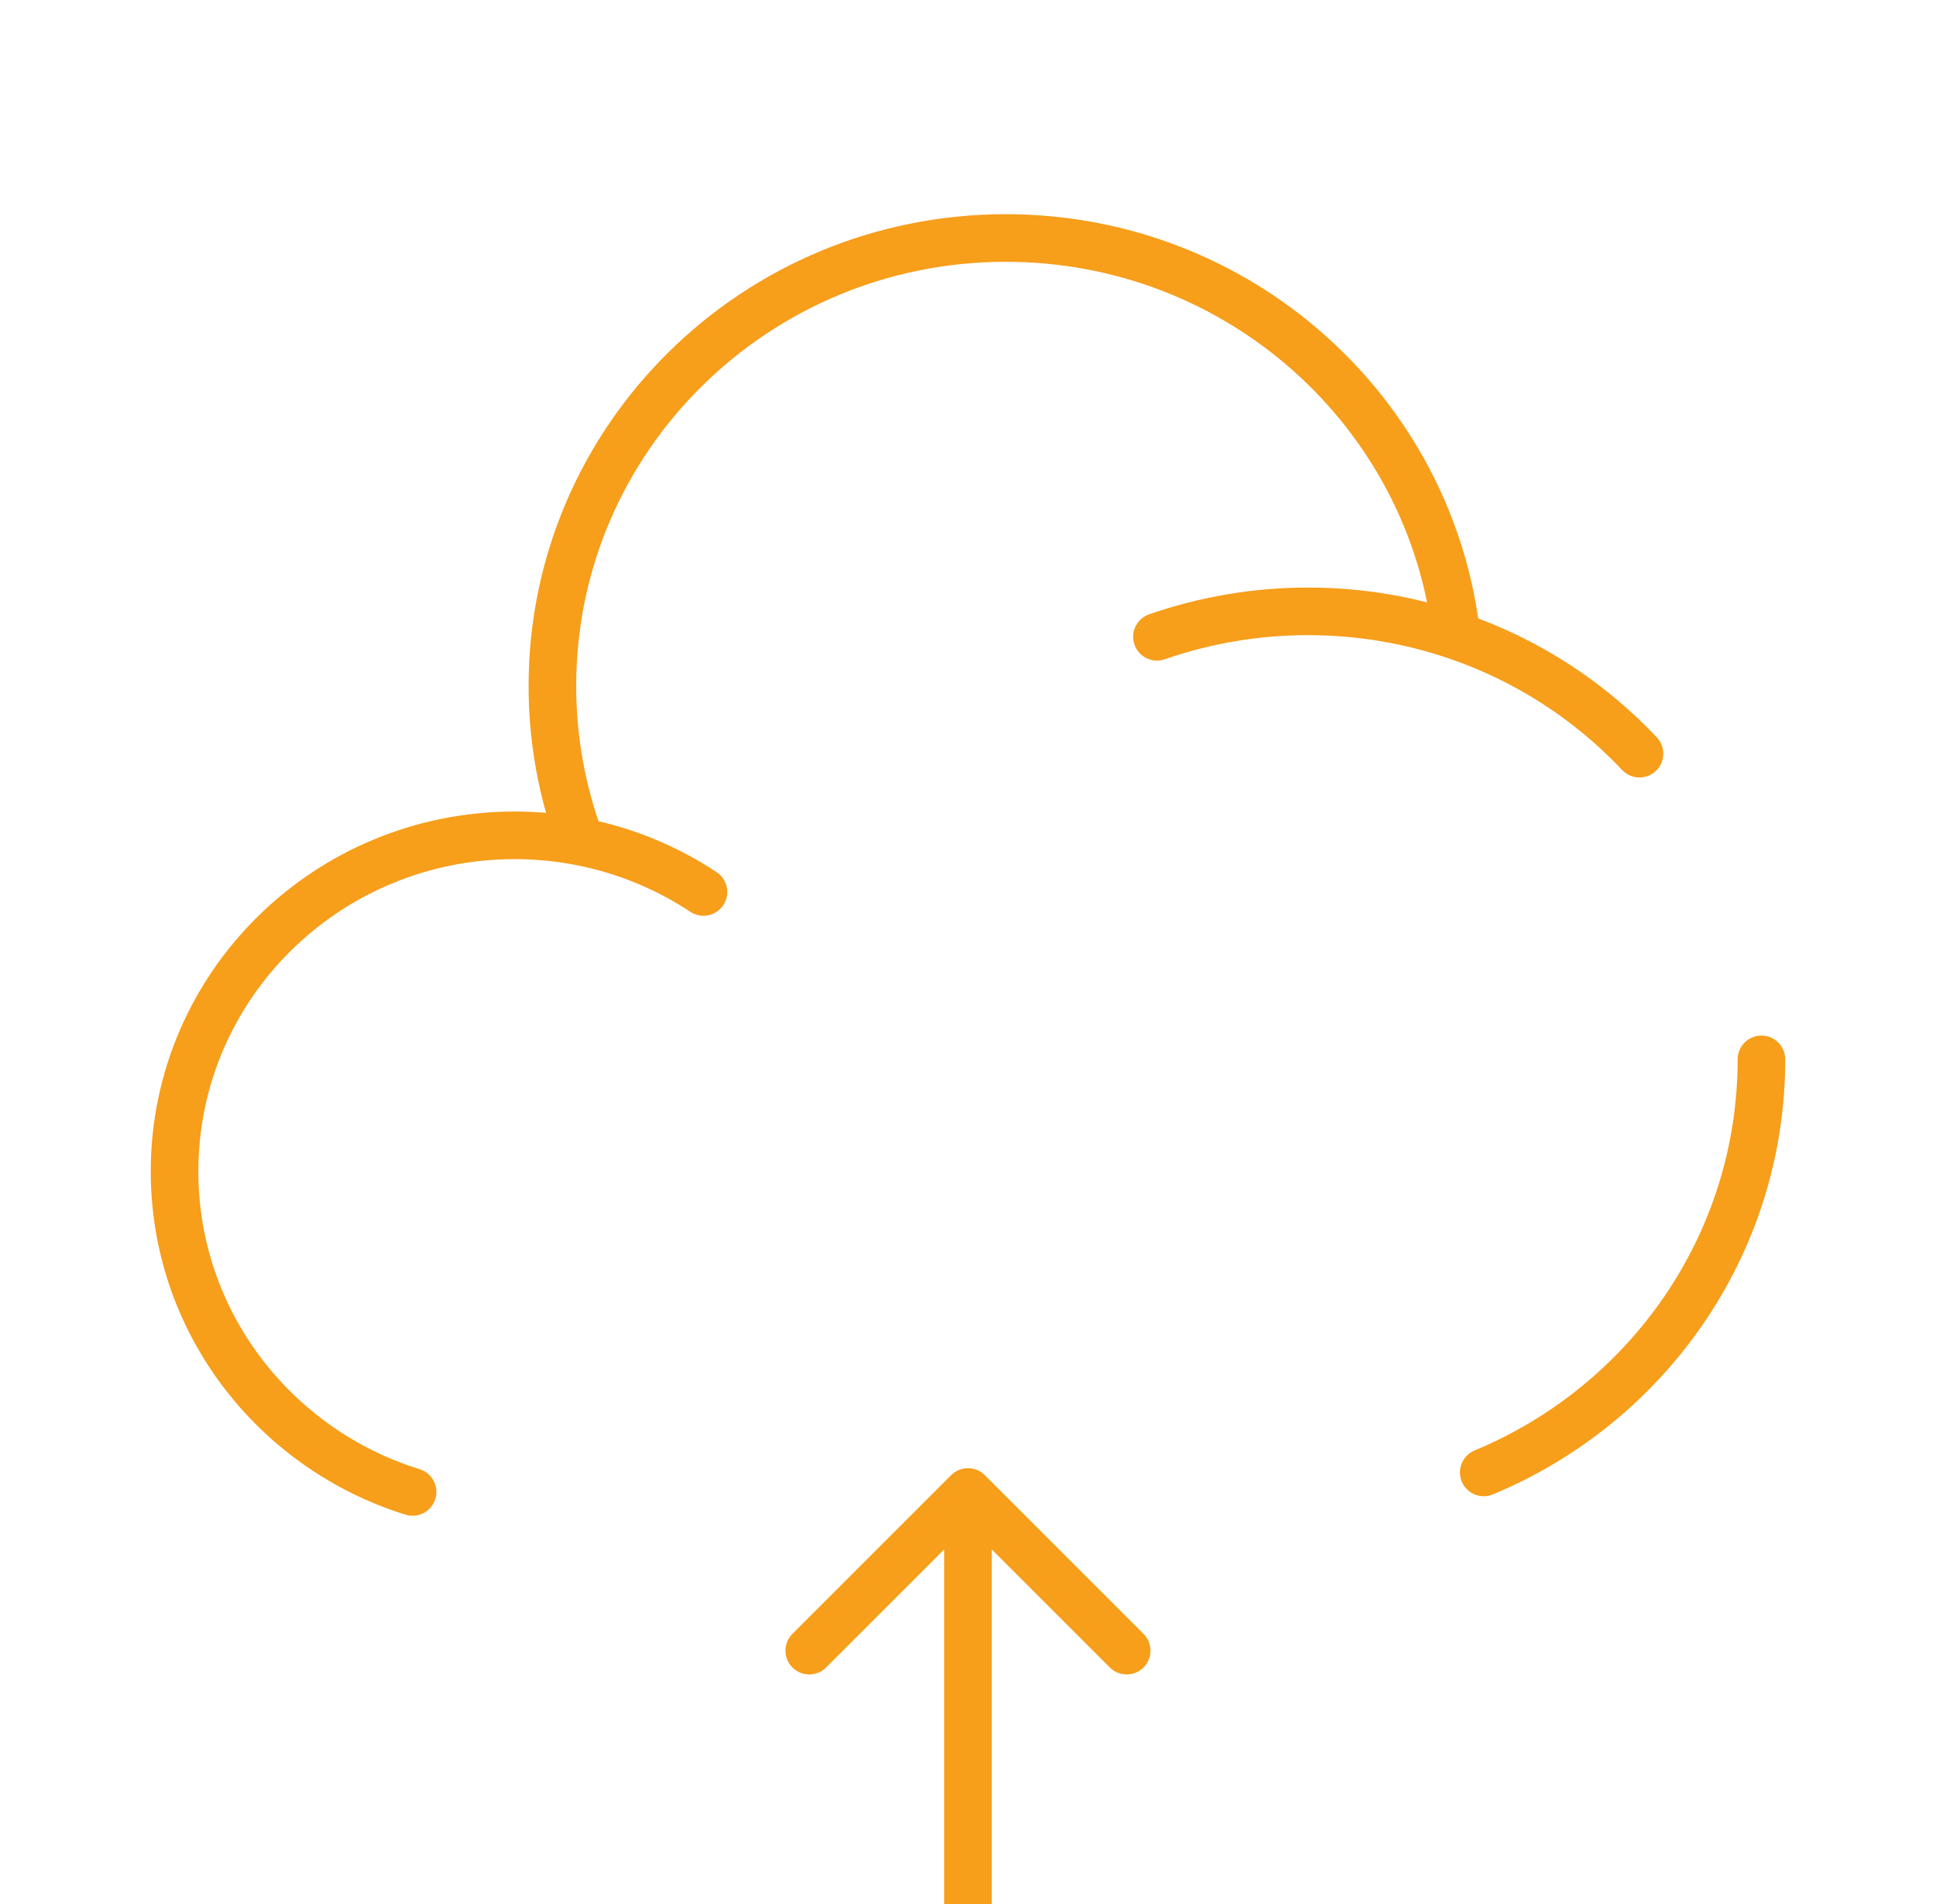 <svg width="61" height="60" viewBox="0 0 61 60" fill="none" xmlns="http://www.w3.org/2000/svg">
<g clip-path="url(#clip0_1431_17465)">
<path d="M30.499 47.016V62.016M30.499 47.016L35.499 52.016M30.499 47.016L25.499 52.016" stroke="#F79E1B" stroke-width="1.5" stroke-linecap="round" stroke-linejoin="round"/>
<path d="M55.5 33.383C55.5 39.24 51.89 44.265 46.75 46.4M36.453 20.067C37.984 19.536 39.594 19.264 41.215 19.265C42.85 19.265 44.422 19.538 45.89 20.038M45.89 20.038C45.093 12.985 39.04 7.5 31.69 7.5C23.8 7.5 17.405 13.82 17.405 21.617C17.404 23.292 17.704 24.954 18.29 26.523M45.89 20.038C48.086 20.787 50.066 22.061 51.657 23.75M18.29 26.523C17.606 26.39 16.911 26.323 16.215 26.323C10.297 26.325 5.5 31.065 5.5 36.913C5.5 41.653 8.652 45.665 13 47.015M18.29 26.523C19.673 26.792 20.99 27.33 22.165 28.108" stroke="#F79E1B" stroke-width="1.5" stroke-linecap="round"/>
</g>
<defs>
<clipPath id="clip0_1431_17465">
<rect width="60" height="60" fill="white" transform="translate(0.5)"/>
</clipPath>
</defs>
</svg>
